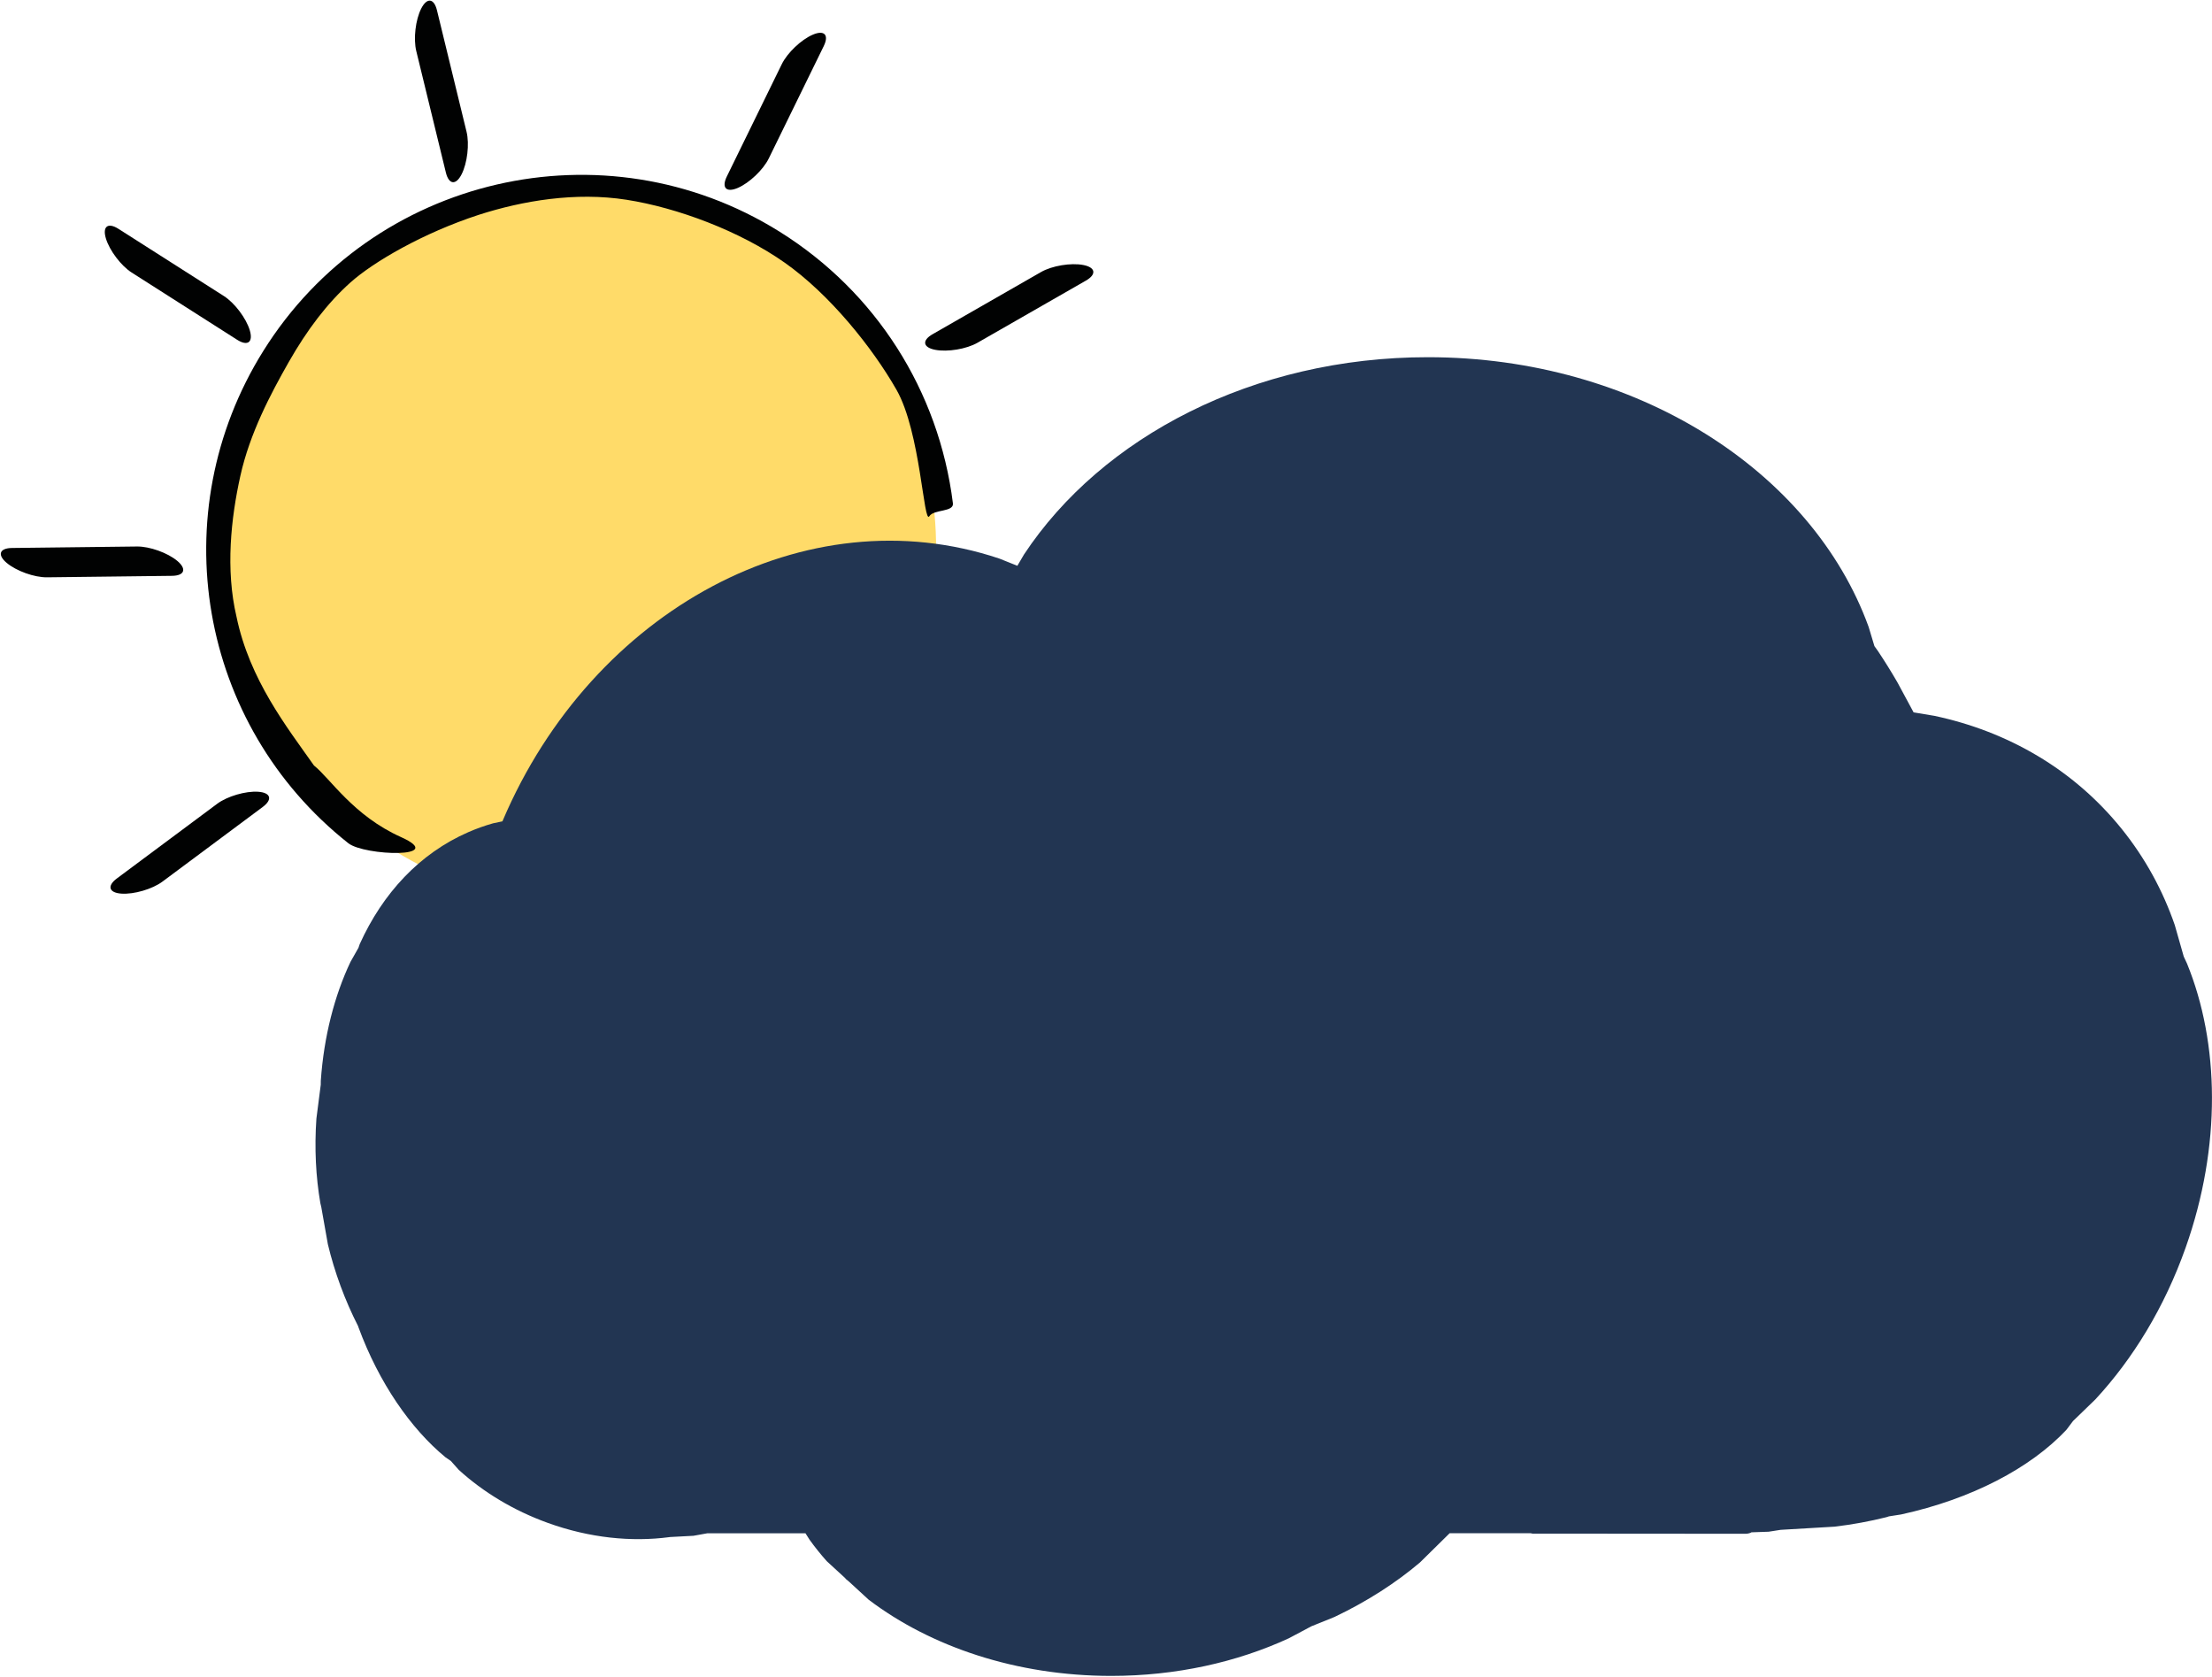 <svg width="2337" height="1771" xmlns="http://www.w3.org/2000/svg" xmlns:xlink="http://www.w3.org/1999/xlink" xml:space="preserve" overflow="hidden"><defs><clipPath id="clip0"><rect x="69" y="61" width="2337" height="1771"/></clipPath></defs><g clip-path="url(#clip0)" transform="translate(-69 -61)"><path d="M308.358 655.838C299.155 447.978 459.422 272.048 666.324 262.887 873.225 253.727 1048.41 414.804 1057.62 622.664 1066.82 830.523 906.553 1006.45 699.651 1015.61 492.749 1024.77 317.562 863.698 308.358 655.838Z" fill="#FFDB69" fill-rule="evenodd"/><path d="M1050.89 606.278C1044.79 616.05 1041.65 517.411 1016.18 472.78 990.712 428.148 945.642 371.948 898.089 338.485 850.536 305.021 784.741 280.418 730.856 271.993 676.971 263.567 621.095 273.042 574.779 287.933 516.062 307.089 463.57 337.622 439.195 359.427 414.822 381.232 393.478 409.344 374.107 443.361 354.737 477.379 332.952 518.714 322.975 563.528 312.999 608.342 307.136 662.673 318.852 712.375 332.625 779.073 372.329 829.311 400.73 869.633 417.867 883.224 442.259 922.609 492.587 945.189 542.915 967.769 454.13 965.234 436.973 951.679 278.832 826.603 240.192 603.137 347.111 431.843 462.687 246.681 707.357 190.067 892.527 305.648 994.141 369.074 1060.93 473.714 1075.76 592.675 1076.93 602.085 1055.52 598.858 1050.89 606.278Z" fill="#010202" fill-rule="evenodd"/><path d="M547.281 253.437C544.268 253.085 541.617 249.635 540.045 243.169L508.796 114.903C505.641 101.971 507.987 81.876 514.036 70.015 520.073 58.158 527.536 59.029 530.68 71.958L561.928 200.227C565.072 213.158 562.726 233.253 556.689 245.112 553.67 251.042 550.295 253.789 547.281 253.437Z" fill="#010202" fill-rule="evenodd"/><path d="M185.919 999.539C185.067 996.628 187.209 992.84 192.549 988.87L298.455 910.05C309.131 902.099 328.549 896.418 341.83 897.359 355.103 898.292 357.212 905.502 346.535 913.442L240.626 992.263C229.947 1000.2 210.529 1005.88 197.254 1004.95 190.617 1004.49 186.771 1002.45 185.919 999.539Z" fill="#010202" fill-rule="evenodd"/><path d="M835.923 259.89C833.832 257.693 834.001 253.344 836.929 247.369L894.958 128.789C900.805 116.83 915.463 102.885 927.7 97.638 939.925 92.385 945.104 97.829 939.25 109.778L881.218 228.36C875.363 240.31 860.705 254.256 848.479 259.509 842.366 262.136 838.015 262.089 835.923 259.89Z" fill="#010202" fill-rule="evenodd"/><path d="M1046.49 423.801C1045.99 420.808 1048.56 417.303 1054.34 413.997L1168.88 348.348C1180.42 341.725 1200.38 338.396 1213.45 340.913 1226.52 343.419 1227.76 350.829 1216.21 357.441L1101.67 423.09C1090.12 429.702 1070.16 433.031 1057.1 430.525 1050.56 429.272 1046.98 426.793 1046.49 423.801Z" fill="#010202" fill-rule="evenodd"/><path d="M262.307 664.528C261.286 667.385 257.327 669.191 250.674 669.267L118.665 670.831C105.355 670.993 86.304 664.183 76.11 655.619 65.916 647.066 68.445 639.992 81.75 639.84L213.762 638.276C227.068 638.125 246.12 644.935 256.314 653.488 261.412 657.764 263.328 661.671 262.307 664.528Z" fill="#010202" fill-rule="evenodd"/><path d="M331.828 422.285C329.41 424.117 325.108 423.461 319.499 419.883L208.17 348.928C196.942 341.778 184.727 325.649 180.884 312.902 177.035 300.165 183.025 295.629 194.242 302.785L305.573 373.742C316.792 380.899 329.007 397.027 332.857 409.766 334.782 416.135 334.247 420.453 331.828 422.285Z" fill="#010202" fill-rule="evenodd"/><path d="M1577.7 438.319C1797.66 438.4 1983.49 558.52 2043.22 723.167L2049.35 743.496 2053.34 749.104C2060.32 759.583 2067.06 770.428 2073.55 781.619L2090.73 813.488 2112.72 817.153C2190.05 833.574 2259.77 873.483 2310.61 936.6 2335.52 967.516 2354.12 1001.8 2366.67 1038.14L2376.16 1071.45 2379.56 1078.73C2413.88 1162.7 2416.12 1271.68 2378.14 1378.93 2355.86 1441.87 2322.51 1496.34 2282.76 1539.23L2259.19 1562.04 2252.02 1571.54C2213.95 1611.9 2151.89 1644.48 2077.54 1660.75L2064.77 1662.74 2061.92 1663.65C2044.57 1667.99 2026.34 1671.35 2007.45 1673.63L1950.25 1677 1937.62 1678.97 1919.39 1679.61 1918.86 1679.97C1917.07 1680.73 1915.11 1681.15 1913.05 1681.15L1688.11 1680.98 1686.19 1680.59 1600.58 1680.56 1569.24 1711.42C1543.85 1732.97 1513.37 1752.62 1478.98 1769L1454.44 1778.9 1430.61 1791.58C1375.86 1816.8 1311.58 1831.31 1242.82 1831.29 1142.8 1831.25 1052.24 1800.47 986.681 1750.73L965.953 1731.67 962.969 1729.2 961.557 1727.63 942.439 1710.06C935.927 1702.75 929.866 1695.19 924.288 1687.4L920.008 1680.66 816.413 1680.62 801.639 1683.28 776.584 1684.61 776.24 1684.69C736.228 1690.03 691.821 1685.56 647.89 1669.71 611.282 1656.51 579.336 1636.97 553.677 1613.61L545.307 1604.23 539.576 1600.29C502.954 1570.07 469.426 1521.89 447.67 1462.89L447.309 1461.71 447.15 1461.43C440.376 1448.15 434.201 1434.08 428.762 1419.33 423.323 1404.58 418.877 1389.85 415.395 1375.32L408.413 1335.91 407.447 1331.87C402.686 1304.18 401.09 1274 403.281 1242.6L407.881 1206.85 407.929 1202.59C411.215 1155.49 422.553 1112.34 439.275 1077.07L447.734 1062.14 449.024 1058.32C473.3 1004.66 512.183 962.538 563.761 940.038 572.358 936.288 581.104 933.172 589.965 930.67L599.87 928.578 600.27 927.512C695.026 705.287 920.941 582.757 1124.84 651.033L1143.86 658.654 1150.87 646.703C1233.04 522.516 1393.36 438.251 1577.7 438.319Z" fill="#223552" fill-rule="evenodd"/></g></svg>
